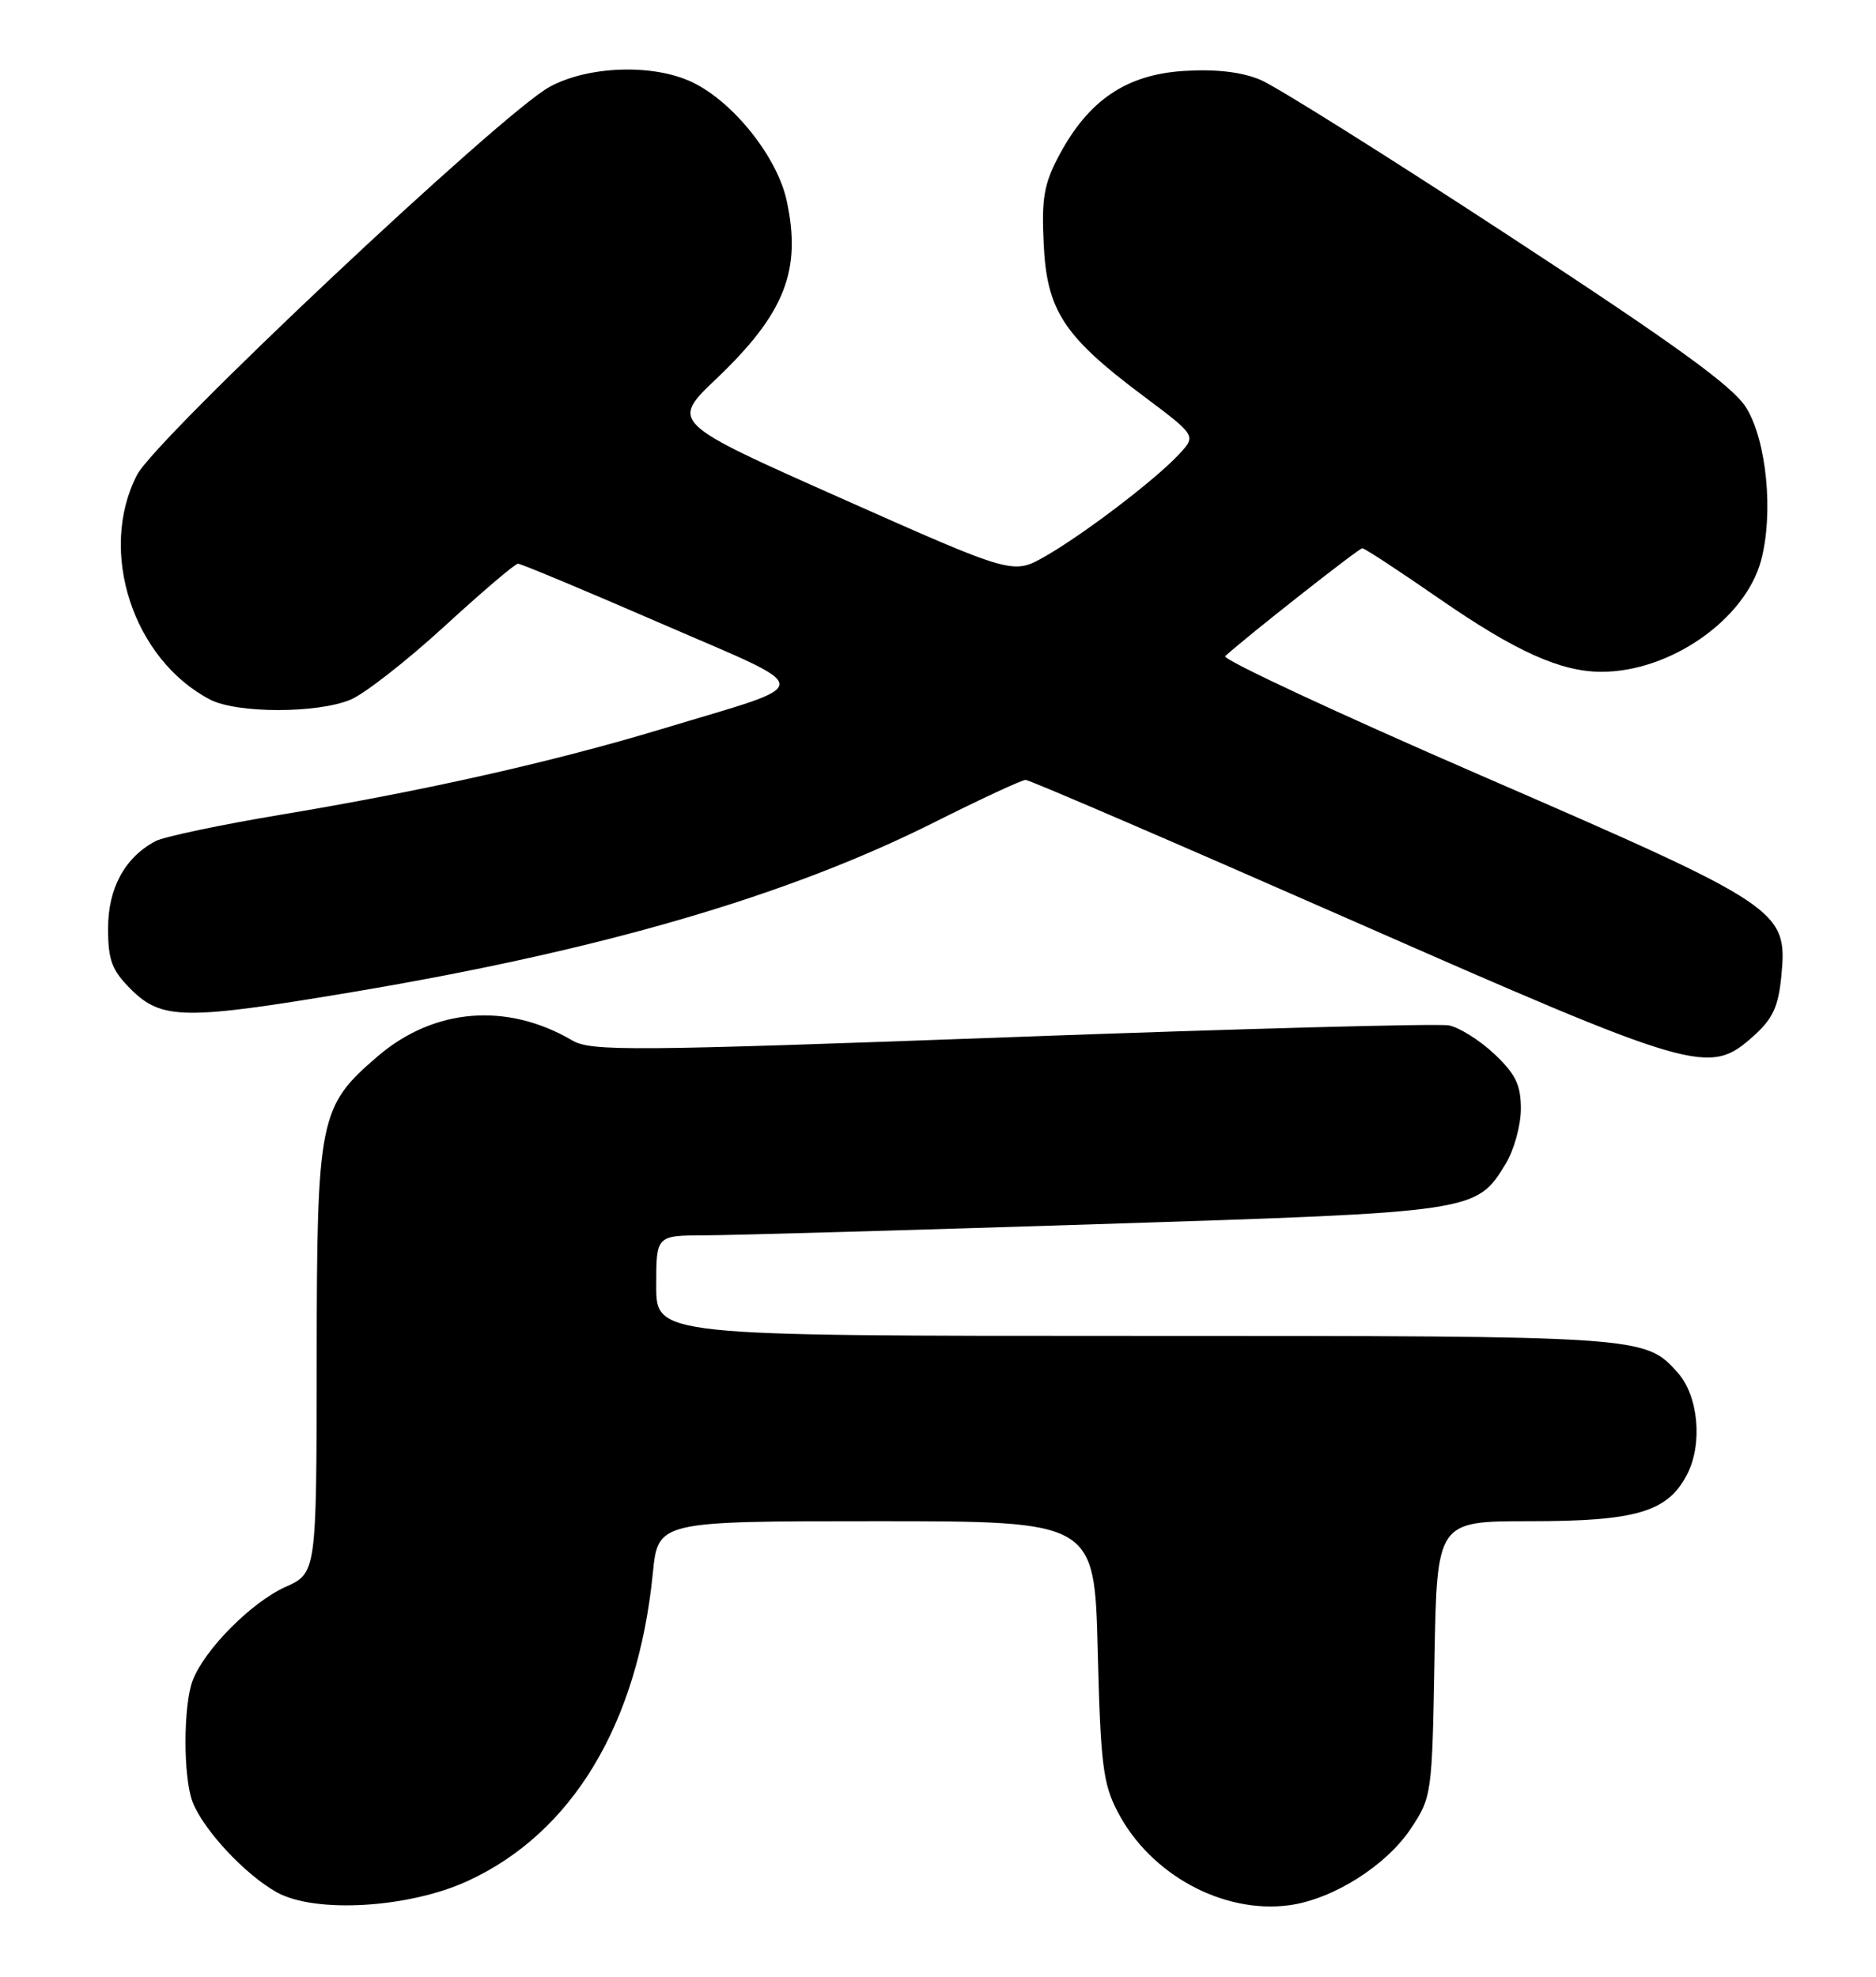 <?xml version="1.0" encoding="UTF-8" standalone="no"?>
<!DOCTYPE svg PUBLIC "-//W3C//DTD SVG 1.1//EN" "http://www.w3.org/Graphics/SVG/1.1/DTD/svg11.dtd" >
<svg xmlns="http://www.w3.org/2000/svg" xmlns:xlink="http://www.w3.org/1999/xlink" version="1.1" viewBox="0 0 243 256">
 <g >
 <path fill="currentColor"
d=" M 60.54 243.61 C 74.12 237.39 82.61 223.30 84.56 203.75 C 85.23 197.00 85.23 197.00 113.50 197.00 C 141.77 197.00 141.77 197.00 142.19 213.75 C 142.56 228.49 142.87 231.00 144.78 234.65 C 149.01 242.77 158.42 247.88 167.00 246.73 C 172.65 245.97 179.58 241.60 182.77 236.77 C 185.45 232.73 185.51 232.32 185.81 214.83 C 186.13 197.00 186.13 197.00 198.10 197.00 C 211.99 197.00 216.02 195.80 218.54 190.92 C 220.57 186.99 220.00 180.78 217.33 177.78 C 213.08 173.01 212.99 173.00 147.03 173.00 C 85.00 173.00 85.00 173.00 85.00 166.50 C 85.00 160.00 85.00 160.00 91.25 159.98 C 94.69 159.97 117.61 159.32 142.19 158.53 C 191.22 156.97 191.22 156.97 195.04 150.70 C 196.11 148.94 196.99 145.75 197.00 143.62 C 197.00 140.49 196.33 139.11 193.57 136.50 C 191.68 134.72 189.02 133.05 187.67 132.79 C 186.31 132.53 160.81 133.21 131.00 134.31 C 81.84 136.12 76.55 136.16 74.15 134.75 C 65.68 129.78 56.24 130.54 48.95 136.77 C 41.33 143.30 41.05 144.69 41.02 176.10 C 41.00 203.70 41.00 203.70 36.96 205.52 C 32.56 207.50 26.47 213.64 24.96 217.62 C 23.73 220.83 23.72 230.13 24.93 233.32 C 26.31 236.95 31.80 242.83 35.90 245.08 C 40.87 247.81 52.95 247.09 60.54 243.61 Z  M 227.11 134.19 C 229.63 131.94 230.35 130.39 230.74 126.40 C 231.56 117.85 230.80 117.34 191.98 100.49 C 173.24 92.36 158.26 85.37 158.70 84.97 C 161.51 82.41 176.01 71.00 176.46 71.00 C 176.76 71.00 181.23 73.93 186.40 77.51 C 196.30 84.36 202.15 87.00 207.45 87.00 C 216.35 87.00 226.05 80.23 228.11 72.59 C 229.75 66.48 228.84 57.10 226.19 52.80 C 224.48 50.04 217.11 44.70 195.43 30.52 C 179.75 20.26 165.27 11.17 163.25 10.33 C 160.80 9.31 157.49 8.93 153.32 9.19 C 145.89 9.67 141.02 12.96 137.21 20.08 C 135.23 23.79 134.90 25.64 135.19 31.59 C 135.60 40.23 137.78 43.56 148.07 51.26 C 154.96 56.42 154.96 56.42 152.73 58.82 C 149.69 62.10 140.40 69.18 135.36 72.06 C 131.21 74.42 131.21 74.42 109.03 64.56 C 86.85 54.70 86.85 54.70 92.81 49.03 C 101.63 40.63 103.85 35.04 101.91 26.03 C 100.69 20.33 94.97 13.16 89.63 10.63 C 84.59 8.24 76.19 8.52 71.19 11.25 C 64.97 14.65 20.22 56.73 17.75 61.50 C 12.66 71.36 17.21 85.37 27.20 90.59 C 30.66 92.40 41.09 92.41 45.40 90.61 C 47.24 89.84 52.71 85.56 57.57 81.11 C 62.43 76.65 66.71 73.00 67.10 73.00 C 67.48 73.00 75.79 76.47 85.56 80.71 C 106.06 89.61 106.04 88.26 85.81 94.38 C 71.71 98.64 55.13 102.38 36.47 105.49 C 28.56 106.81 21.20 108.36 20.12 108.94 C 16.16 111.05 14.00 115.04 14.00 120.21 C 14.00 124.34 14.48 125.63 16.92 128.08 C 20.94 132.09 23.85 132.13 45.73 128.46 C 77.88 123.06 102.02 116.02 120.98 106.51 C 127.02 103.48 132.36 101.00 132.85 101.00 C 133.34 101.00 152.13 109.09 174.62 118.98 C 219.90 138.89 221.37 139.32 227.11 134.19 Z "/>
</g>
</svg>